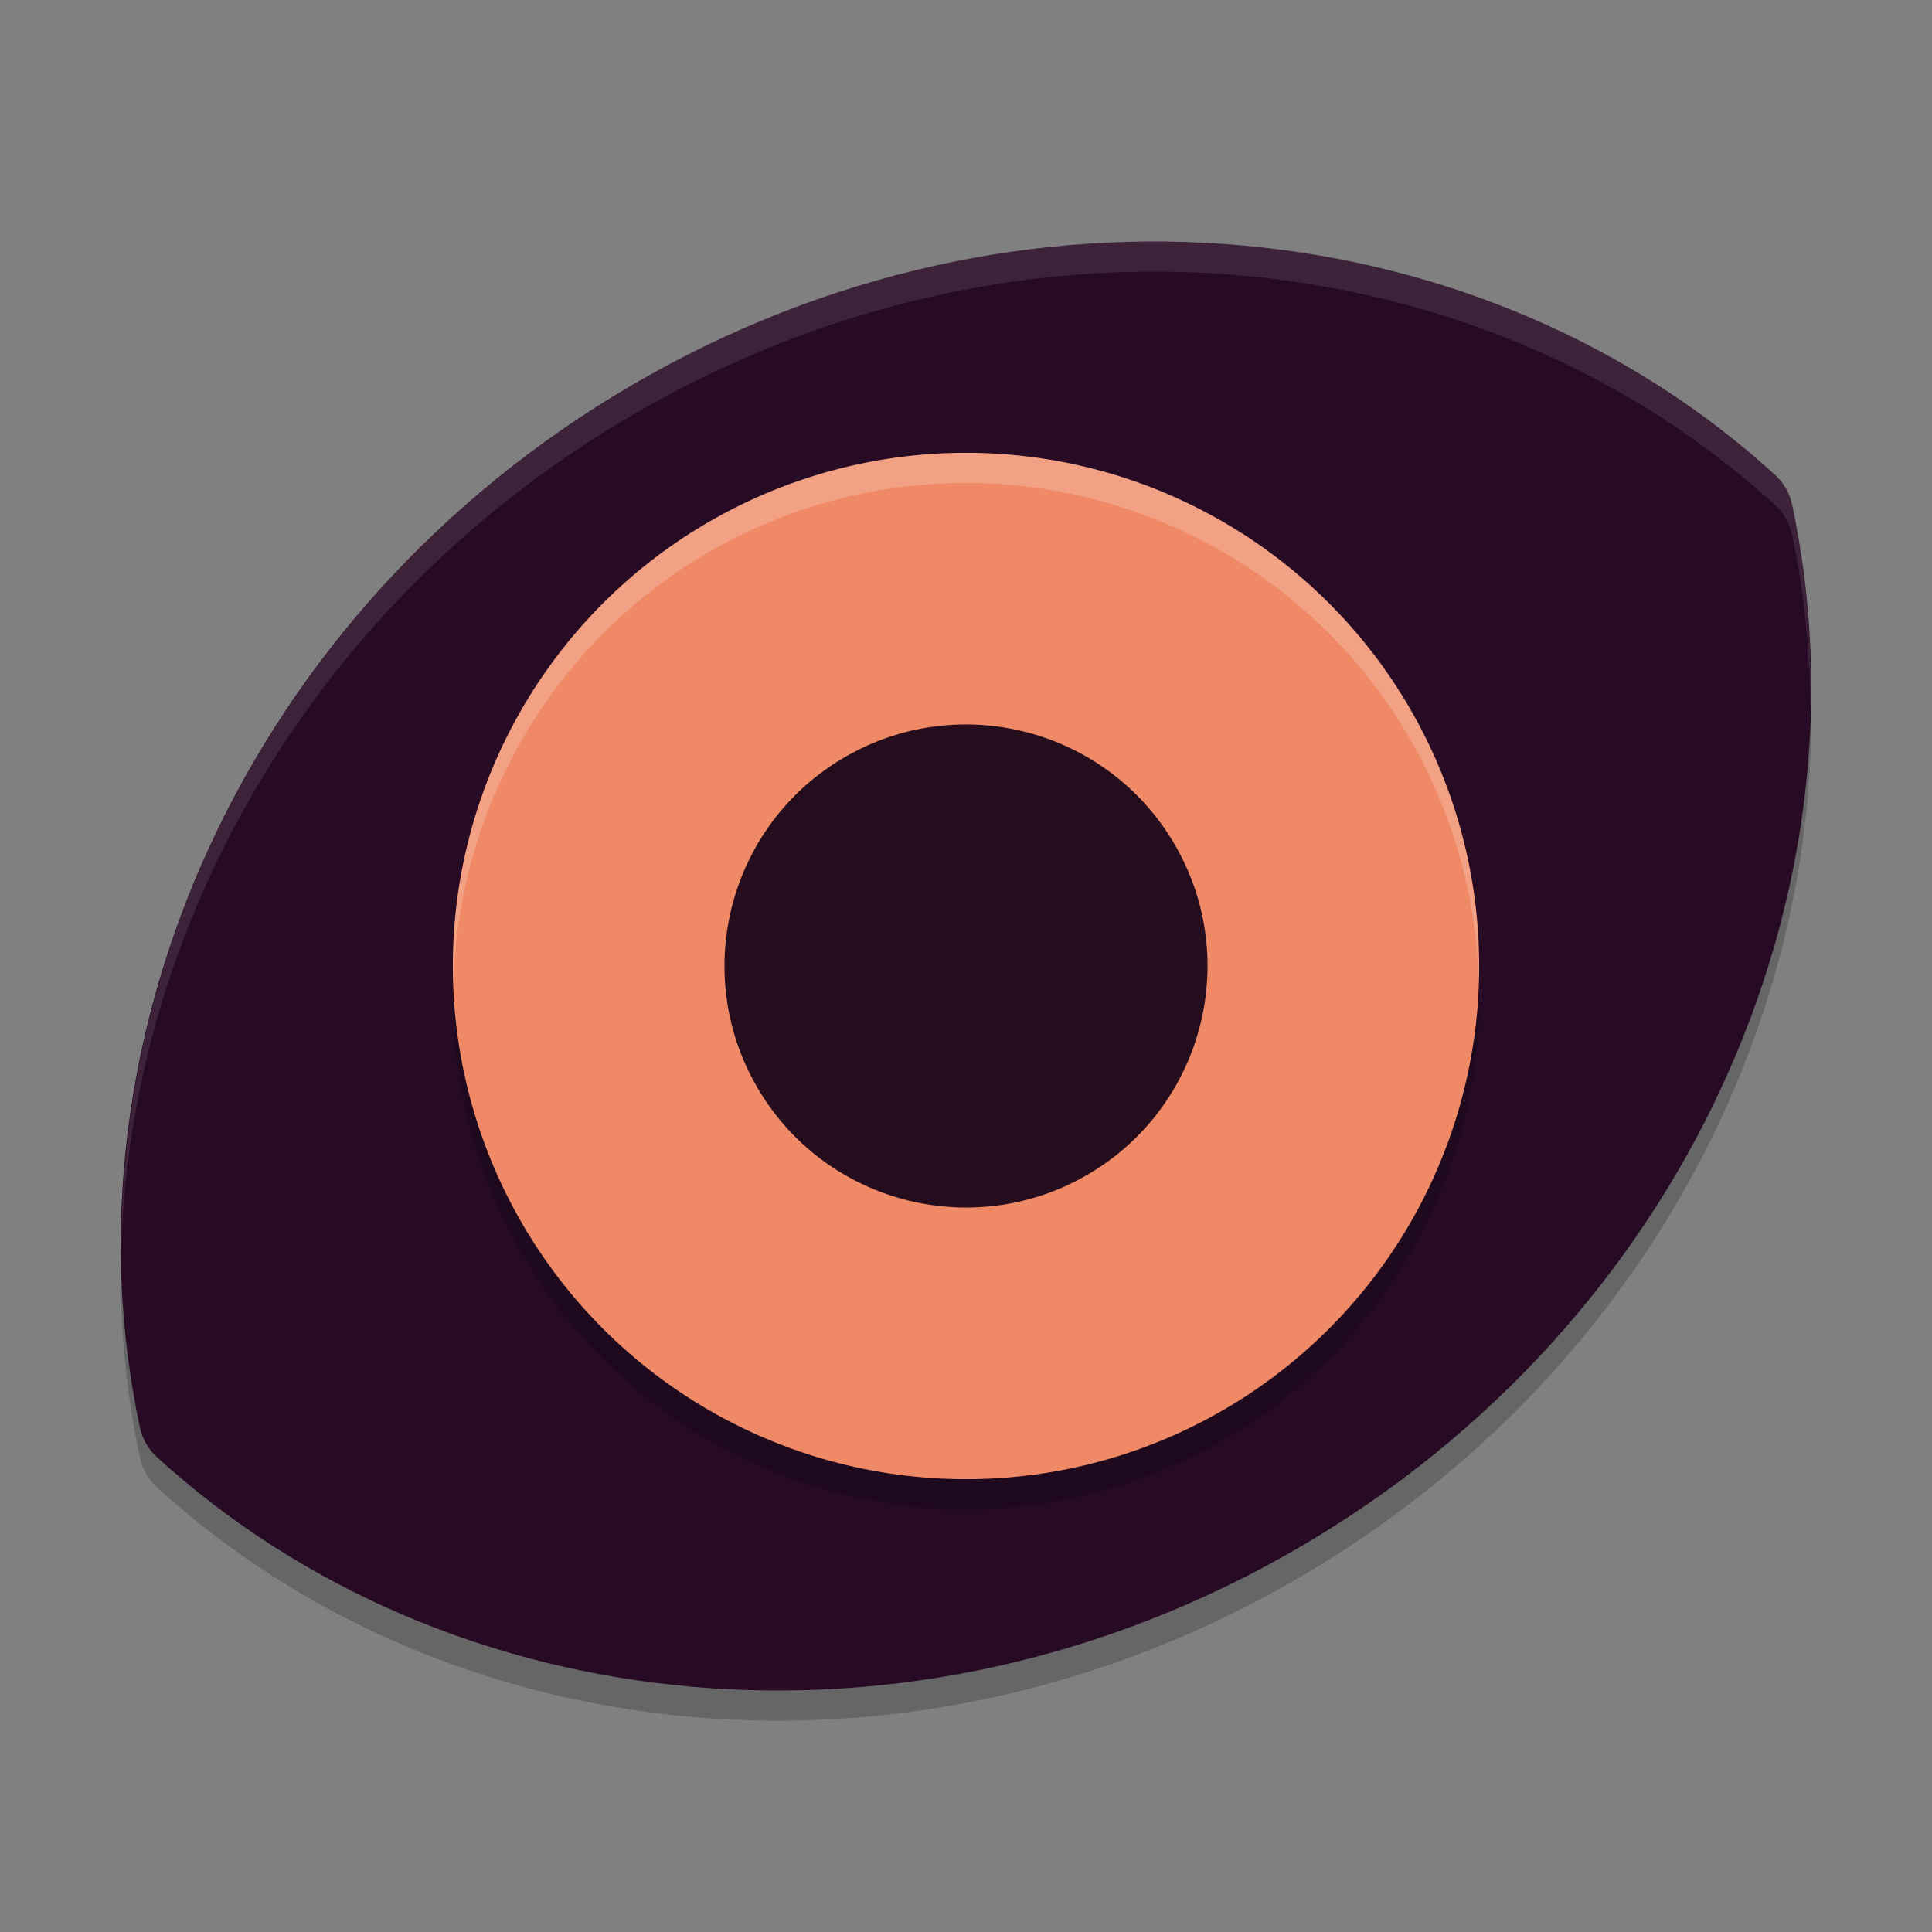 <svg xmlns="http://www.w3.org/2000/svg" width="64" height="64" x="0" y="0" version="1.1" xml:space="preserve">
 <rect width="100%" height="100%" fill="#808080" stroke="none"/>
 <path style="opacity:0.2" d="M 43.026,52.267 C 30.185,59.746 14.85,58.076 5.198,49.268 4.911,49.007 4.715,48.664 4.634,48.283 1.902,35.46 8.12,21.22 20.974,13.733 33.815,6.254 49.15,7.924 58.802,16.732 c 0.287,0.262 0.483,0.604 0.564,0.985 2.731,12.823 -3.486,27.063 -16.34,34.55 z"/>
 <path style="fill:#270b25" d="M 43.026,51.267 C 30.185,58.746 14.85,57.076 5.198,48.268 4.911,48.007 4.715,47.664 4.634,47.283 1.902,34.46 8.12,20.22 20.974,12.733 33.815,5.254 49.15,6.924 58.802,15.732 c 0.287,0.262 0.483,0.604 0.564,0.985 2.731,12.823 -3.486,27.063 -16.34,34.55 z"/>
 <circle style="opacity:0.2" cx="11.213" cy="44.579" r="17" transform="rotate(-30)"/>
 <circle style="fill:#ef8966" cx="11.713" cy="43.713" r="17" transform="rotate(-30)"/>
 <circle style="opacity:0.957;fill:#1d081b" cx="11.713" cy="43.713" r="8" transform="rotate(-30)"/>
 <path style="opacity:0.1;fill:#ffffff" d="M 38.574 8 C 32.686 7.938 26.59 9.462 20.973 12.734 C 10.113 19.06 4.012 30.205 4.021 41.244 C 4.371 30.537 10.441 19.868 20.973 13.734 C 26.59 10.462 32.686 8.938 38.574 9 C 46.145 9.08 53.371 11.776 58.801 16.73 C 59.088 16.992 59.286 17.337 59.367 17.719 C 59.773 19.623 59.956 21.558 59.971 23.498 C 59.971 23.51 59.972 23.523 59.973 23.535 C 60.03 21.249 59.845 18.962 59.367 16.719 C 59.286 16.337 59.088 15.992 58.801 15.73 C 53.371 10.776 46.145 8.08 38.574 8 z"/>
 <path style="opacity:0.2;fill:#ffffff" d="M 31.6 15.004 A 17 17 0 0 0 23.5 17.277 A 17 17 0 0 0 15.023 32.664 A 17 17 0 0 1 23.5 18.277 A 17 17 0 0 1 46.723 24.5 A 17 17 0 0 1 48.977 32.336 A 17 17 0 0 0 46.723 23.5 A 17 17 0 0 0 31.6 15.004 z"/>
</svg>
